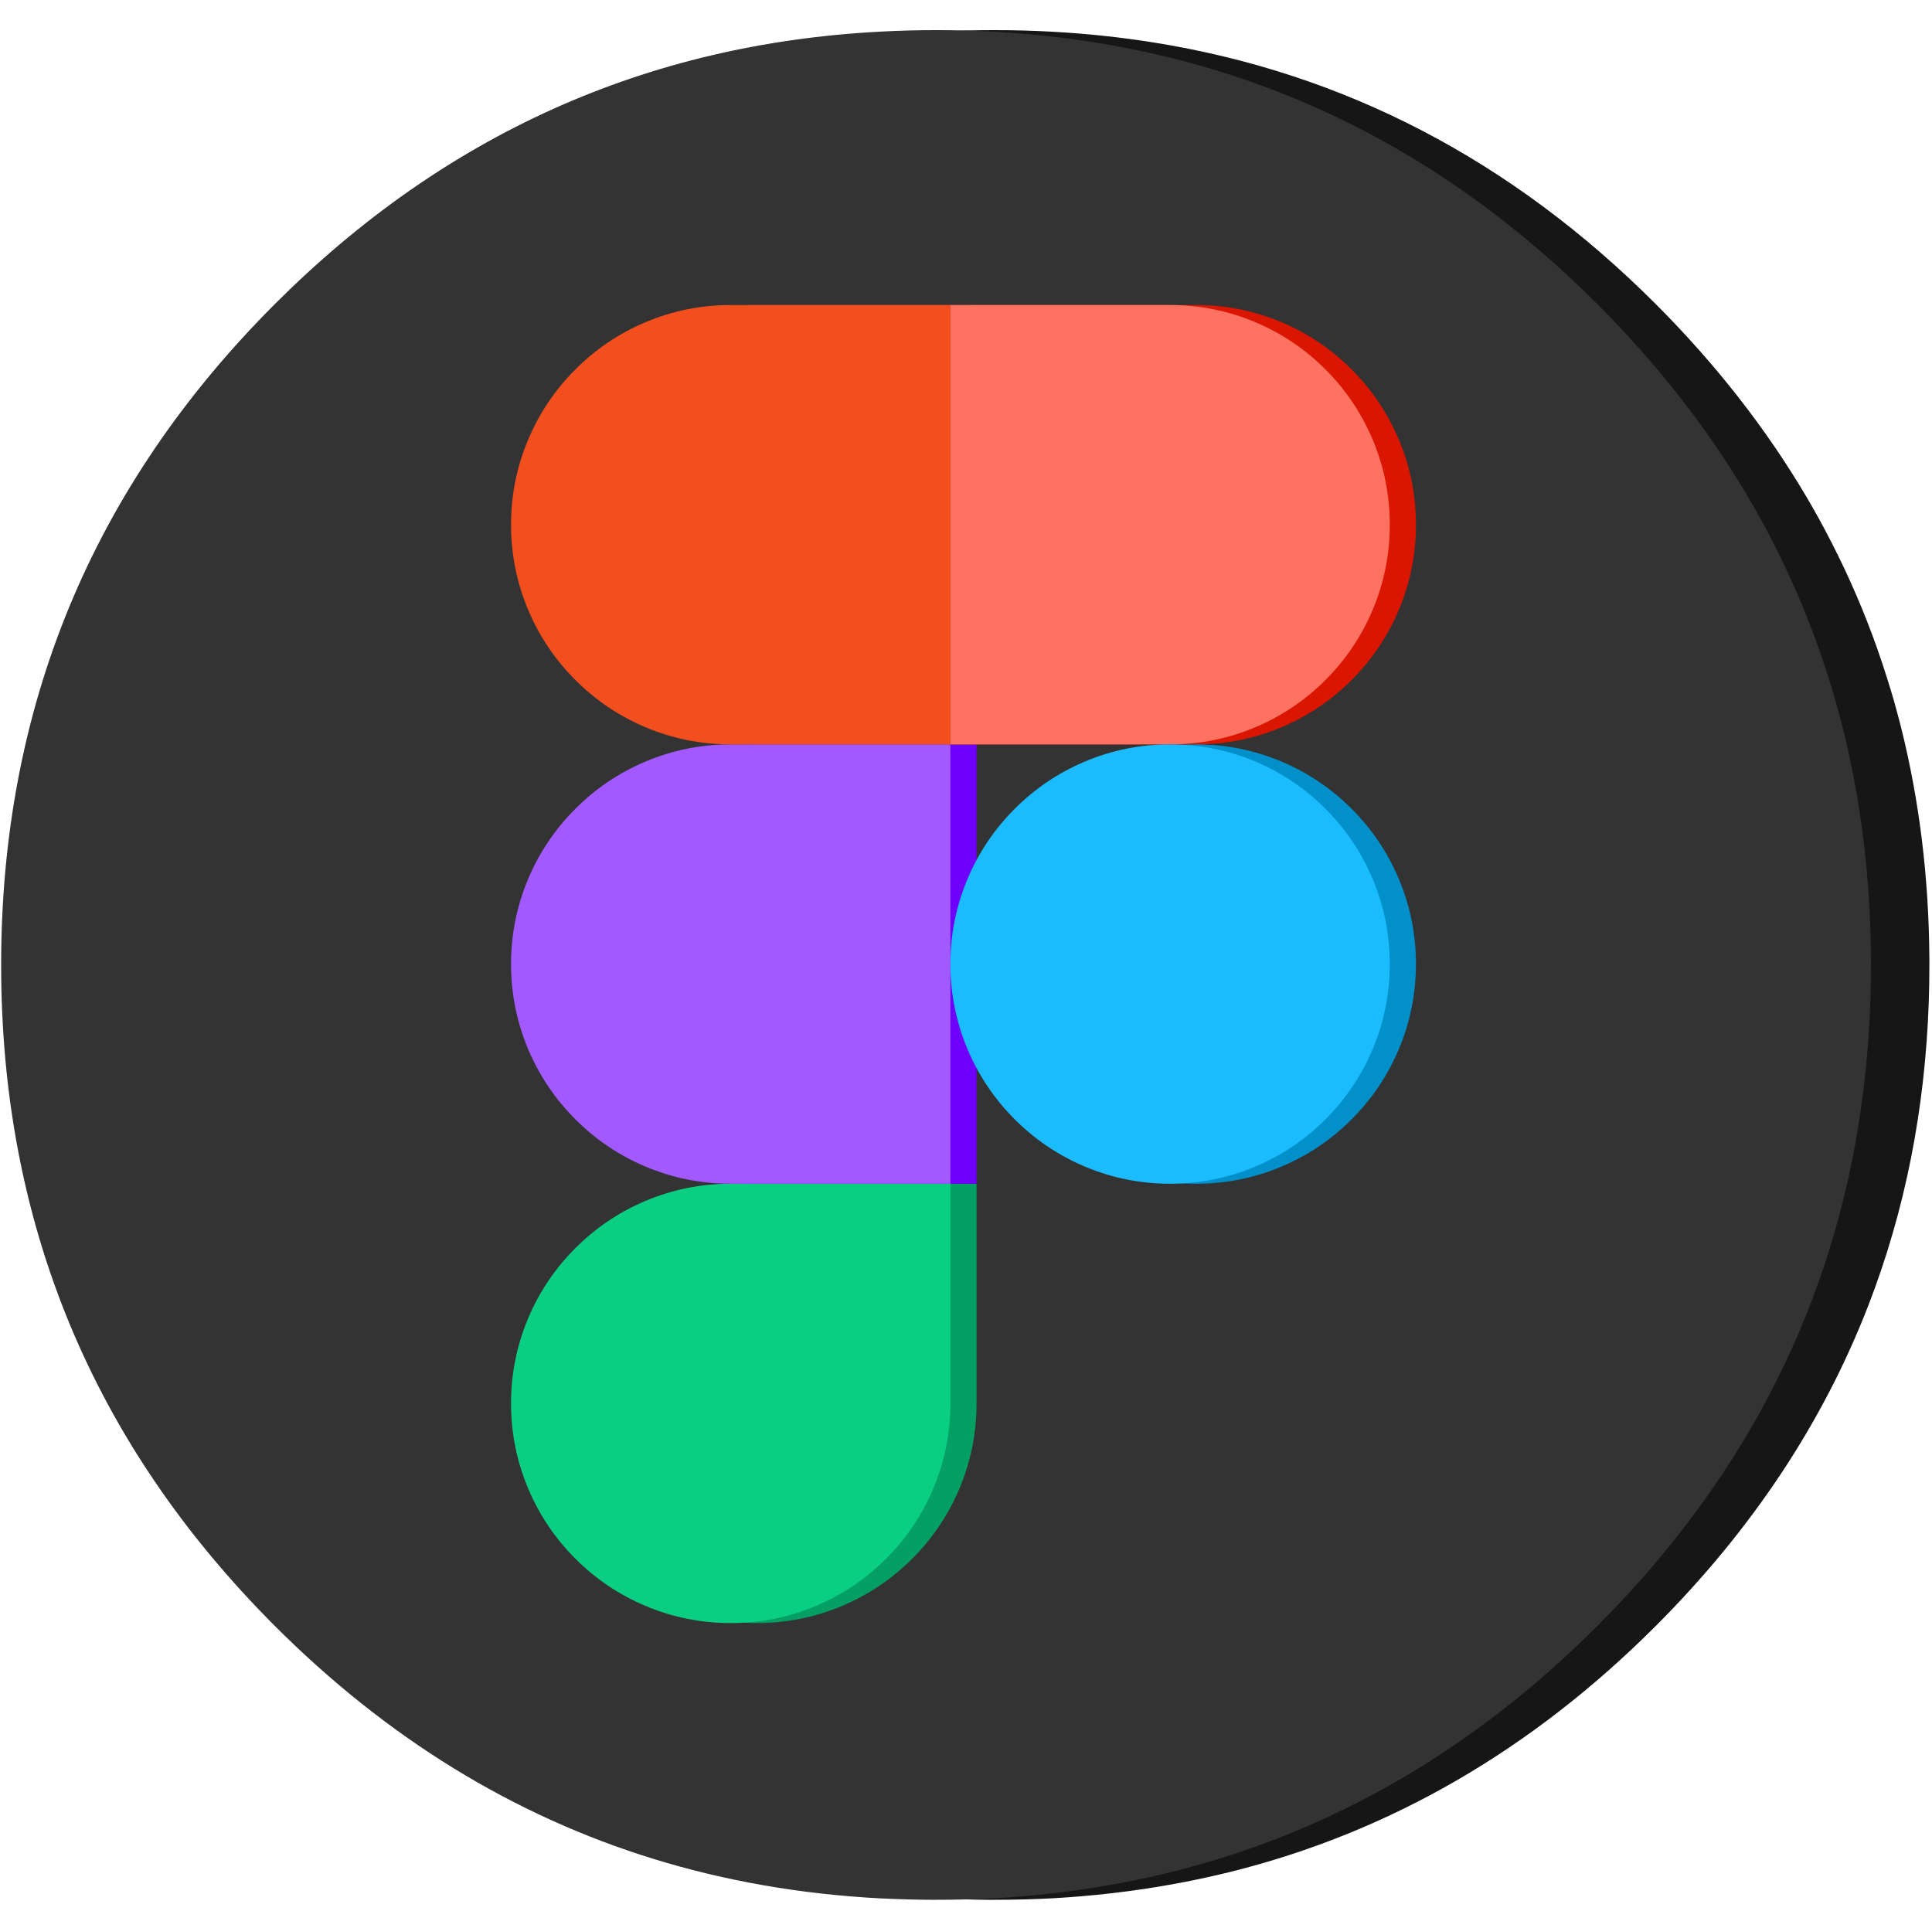 <svg width="513" height="512" viewBox="0 0 513 512" fill="none" xmlns="http://www.w3.org/2000/svg">
<path d="M504.782 193.13C504.168 190.728 503.528 188.344 502.862 185.977C502.326 184.122 501.765 182.273 501.179 180.429C500.31 177.641 499.389 174.871 498.418 172.119C494.999 162.459 490.941 153.054 486.243 143.902C484.209 139.923 482.053 135.996 479.774 132.121C469.027 113.889 455.642 96.752 439.618 80.711C401.4 42.493 356.932 19.343 306.214 11.261C297.624 9.893 288.849 8.955 279.891 8.447C274.667 8.149 269.39 8 264.06 8C259.117 8 254.225 8.131 249.387 8.394C187.133 11.62 133.514 35.726 88.529 80.711C40.055 129.185 15.818 187.695 15.818 256.242C15.818 324.807 40.055 383.326 88.529 431.8C118.258 461.516 151.76 482.124 189.035 493.624C208.155 499.518 228.272 503.016 249.387 504.117C249.457 504.117 249.527 504.117 249.597 504.117C253.857 504.327 258.152 504.45 262.483 504.485C263.008 504.485 263.534 504.485 264.06 504.485C269.407 504.485 274.684 504.345 279.891 504.064C281.118 503.994 282.337 503.915 283.546 503.827C294.083 503.074 304.373 501.724 314.419 499.778C318.556 498.971 322.659 498.068 326.726 497.069C369.011 486.533 406.642 464.777 439.618 431.8C465.179 406.222 483.999 377.857 496.078 346.704C505.807 321.599 511.163 294.688 512.145 265.972C512.25 262.747 512.303 259.503 512.303 256.242C512.303 255.892 512.303 255.541 512.303 255.191C512.303 255.015 512.303 254.84 512.303 254.665C512.18 233.171 509.673 212.66 504.782 193.13Z" fill="#161616"/>
<path d="M489.267 193.13C488.653 190.728 488.013 188.344 487.347 185.977C486.811 184.122 486.25 182.273 485.664 180.429C484.794 177.641 483.874 174.871 482.903 172.119C479.484 162.459 475.426 153.054 470.727 143.902C468.694 139.923 466.537 135.996 464.258 132.121C453.512 113.889 440.127 96.752 424.103 80.711C385.885 42.493 341.417 19.343 290.699 11.261C282.109 9.893 273.334 8.955 264.376 8.447C259.152 8.149 253.875 8 248.545 8C243.601 8 238.71 8.131 233.872 8.394C171.618 11.62 117.999 35.726 73.014 80.711C24.54 129.185 0.303 187.695 0.303 256.242C0.303 324.807 24.54 383.326 73.014 431.8C102.743 461.516 136.245 482.124 173.52 493.624C192.64 499.518 212.757 503.016 233.872 504.117C233.942 504.117 234.012 504.117 234.082 504.117C238.342 504.327 242.637 504.45 246.967 504.485C247.493 504.485 248.019 504.485 248.545 504.485C253.892 504.485 259.169 504.345 264.376 504.064C265.603 503.994 266.821 503.915 268.031 503.827C278.567 503.074 288.858 501.724 298.904 499.778C303.041 498.971 307.143 498.068 311.211 497.069C353.496 486.533 391.127 464.777 424.103 431.8C449.664 406.222 468.483 377.857 480.562 346.704C490.292 321.599 495.648 294.688 496.63 265.972C496.735 262.747 496.788 259.503 496.788 256.242C496.788 255.892 496.788 255.541 496.788 255.191C496.788 255.015 496.788 254.84 496.788 254.665C496.665 233.171 494.158 212.66 489.267 193.13Z" fill="#333333"/>
<path d="M254.718 395.37C257.775 388.141 259.303 380.574 259.303 372.669V314.338H200.972C193.067 314.338 185.5 315.866 178.271 318.923C171.295 321.877 165.116 326.047 159.736 331.432C154.35 336.812 150.181 342.991 147.227 349.968C144.17 357.196 142.642 364.763 142.642 372.669C142.642 380.574 144.17 388.141 147.227 395.37C150.181 402.346 154.35 408.527 159.736 413.912C165.116 419.293 171.295 423.46 178.271 426.414C185.495 429.471 193.062 430.999 200.972 430.999C208.878 430.999 216.445 429.471 223.673 426.414C230.65 423.46 236.831 419.293 242.216 413.912C247.597 408.527 251.764 402.346 254.718 395.37Z" fill="#039F63"/>
<path d="M178.271 202.255C171.295 205.209 165.116 209.379 159.736 214.764C154.35 220.144 150.181 226.323 147.227 233.3C144.17 240.528 142.642 248.095 142.642 256.001C142.642 263.906 144.17 271.473 147.227 278.702C150.181 285.678 154.35 291.859 159.736 297.244C165.116 302.63 171.295 306.799 178.271 309.753C185.5 312.81 193.067 314.338 200.972 314.338H259.303V197.67H200.972C193.067 197.67 185.5 199.198 178.271 202.255Z" fill="#6E00F9"/>
<path d="M178.271 85.586C171.295 88.54 165.116 92.71 159.736 98.095C154.35 103.481 150.181 109.662 147.227 116.638C144.17 123.867 142.642 131.434 142.642 139.339C142.642 147.244 144.17 154.811 147.227 162.04C150.181 169.017 154.35 175.198 159.736 180.583C165.116 185.964 171.295 190.131 178.271 193.085C185.495 196.142 193.062 197.67 200.972 197.67H259.303V81H200.972C193.067 81 185.5 82.528 178.271 85.585V85.586Z" fill="#C22C00"/>
<path d="M358.884 98.096C353.499 92.711 347.318 88.541 340.341 85.587C333.113 82.53 325.546 81.002 317.64 81.002H259.303V197.67H317.64C325.546 197.67 333.113 196.142 340.341 193.085C347.318 190.131 353.499 185.964 358.884 180.583C364.265 175.198 368.432 169.017 371.386 162.041C374.443 154.812 375.971 147.245 375.971 139.34C375.971 131.43 374.443 123.863 371.386 116.639C368.432 109.662 364.265 103.481 358.884 98.096Z" fill="#DB1600"/>
<path d="M358.884 214.764C353.499 209.379 347.318 205.209 340.341 202.255C333.113 199.198 325.546 197.67 317.64 197.67C309.735 197.67 302.168 199.198 294.94 202.255C287.963 205.209 281.782 209.379 276.397 214.764C271.011 220.144 266.842 226.323 263.888 233.3C260.831 240.528 259.303 248.095 259.303 256.001C259.303 263.906 260.831 271.473 263.888 278.702C266.842 285.678 271.011 291.859 276.397 297.244C281.782 302.63 287.963 306.799 294.94 309.753C302.168 312.81 309.735 314.338 317.64 314.338C325.546 314.338 333.113 312.81 340.341 309.753C347.318 306.799 353.499 302.63 358.884 297.244C364.265 291.859 368.432 285.678 371.386 278.702C374.443 271.473 375.971 263.906 375.971 256.001C375.971 248.091 374.443 240.524 371.386 233.3C368.432 226.323 364.265 220.144 358.884 214.764Z" fill="#0190CA"/>
<path d="M247.772 395.37C250.828 388.141 252.357 380.574 252.357 372.669V314.338H194.026C186.121 314.338 178.554 315.866 171.325 318.923C164.349 321.877 158.17 326.047 152.789 331.432C147.404 336.812 143.234 342.991 140.28 349.968C137.224 357.196 135.695 364.763 135.695 372.669C135.695 380.574 137.224 388.141 140.28 395.37C143.234 402.346 147.404 408.527 152.789 413.912C158.17 419.293 164.349 423.46 171.325 426.414C178.549 429.471 186.116 430.999 194.026 430.999C201.931 430.999 209.498 429.471 216.727 426.414C223.704 423.46 229.885 419.293 235.27 413.912C240.65 408.527 244.818 402.346 247.772 395.37Z" fill="#0ACF83"/>
<path d="M171.325 202.255C164.349 205.209 158.17 209.379 152.789 214.764C147.404 220.144 143.234 226.323 140.28 233.3C137.224 240.528 135.695 248.095 135.695 256.001C135.695 263.906 137.224 271.473 140.28 278.702C143.234 285.678 147.404 291.859 152.789 297.244C158.17 302.63 164.349 306.799 171.325 309.753C178.554 312.81 186.121 314.338 194.026 314.338H252.357V197.67H194.026C186.121 197.67 178.554 199.198 171.325 202.255Z" fill="#A259FF"/>
<path d="M171.325 85.586C164.349 88.54 158.17 92.71 152.789 98.095C147.404 103.481 143.234 109.662 140.28 116.638C137.224 123.867 135.695 131.434 135.695 139.339C135.695 147.244 137.224 154.811 140.28 162.04C143.234 169.017 147.404 175.198 152.789 180.583C158.17 185.964 164.349 190.131 171.325 193.085C178.549 196.142 186.116 197.67 194.026 197.67H252.357V81H194.026C186.121 81 178.554 82.528 171.325 85.585V85.586Z" fill="#F24E1E"/>
<path d="M351.938 98.096C346.553 92.711 340.372 88.541 333.395 85.587C326.166 82.53 318.599 81.002 310.694 81.002H252.356V197.67H310.694C318.599 197.67 326.166 196.142 333.395 193.085C340.372 190.131 346.553 185.964 351.938 180.583C357.319 175.198 361.486 169.017 364.44 162.041C367.497 154.812 369.025 147.245 369.025 139.34C369.025 131.43 367.497 123.863 364.44 116.639C361.486 109.662 357.319 103.481 351.938 98.096Z" fill="#FF7262"/>
<path d="M351.938 214.764C346.553 209.379 340.372 205.209 333.395 202.255C326.166 199.198 318.599 197.67 310.694 197.67C302.789 197.67 295.222 199.198 287.993 202.255C281.017 205.209 274.836 209.379 269.45 214.764C264.065 220.144 259.895 226.323 256.941 233.3C253.885 240.528 252.356 248.095 252.356 256.001C252.356 263.906 253.885 271.473 256.941 278.702C259.895 285.678 264.065 291.859 269.45 297.244C274.836 302.63 281.017 306.799 287.993 309.753C295.222 312.81 302.789 314.338 310.694 314.338C318.599 314.338 326.166 312.81 333.395 309.753C340.372 306.799 346.553 302.63 351.938 297.244C357.319 291.859 361.486 285.678 364.44 278.702C367.497 271.473 369.025 263.906 369.025 256.001C369.025 248.091 367.497 240.524 364.44 233.3C361.486 226.323 357.319 220.144 351.938 214.764Z" fill="#1ABCFE"/>
</svg>
